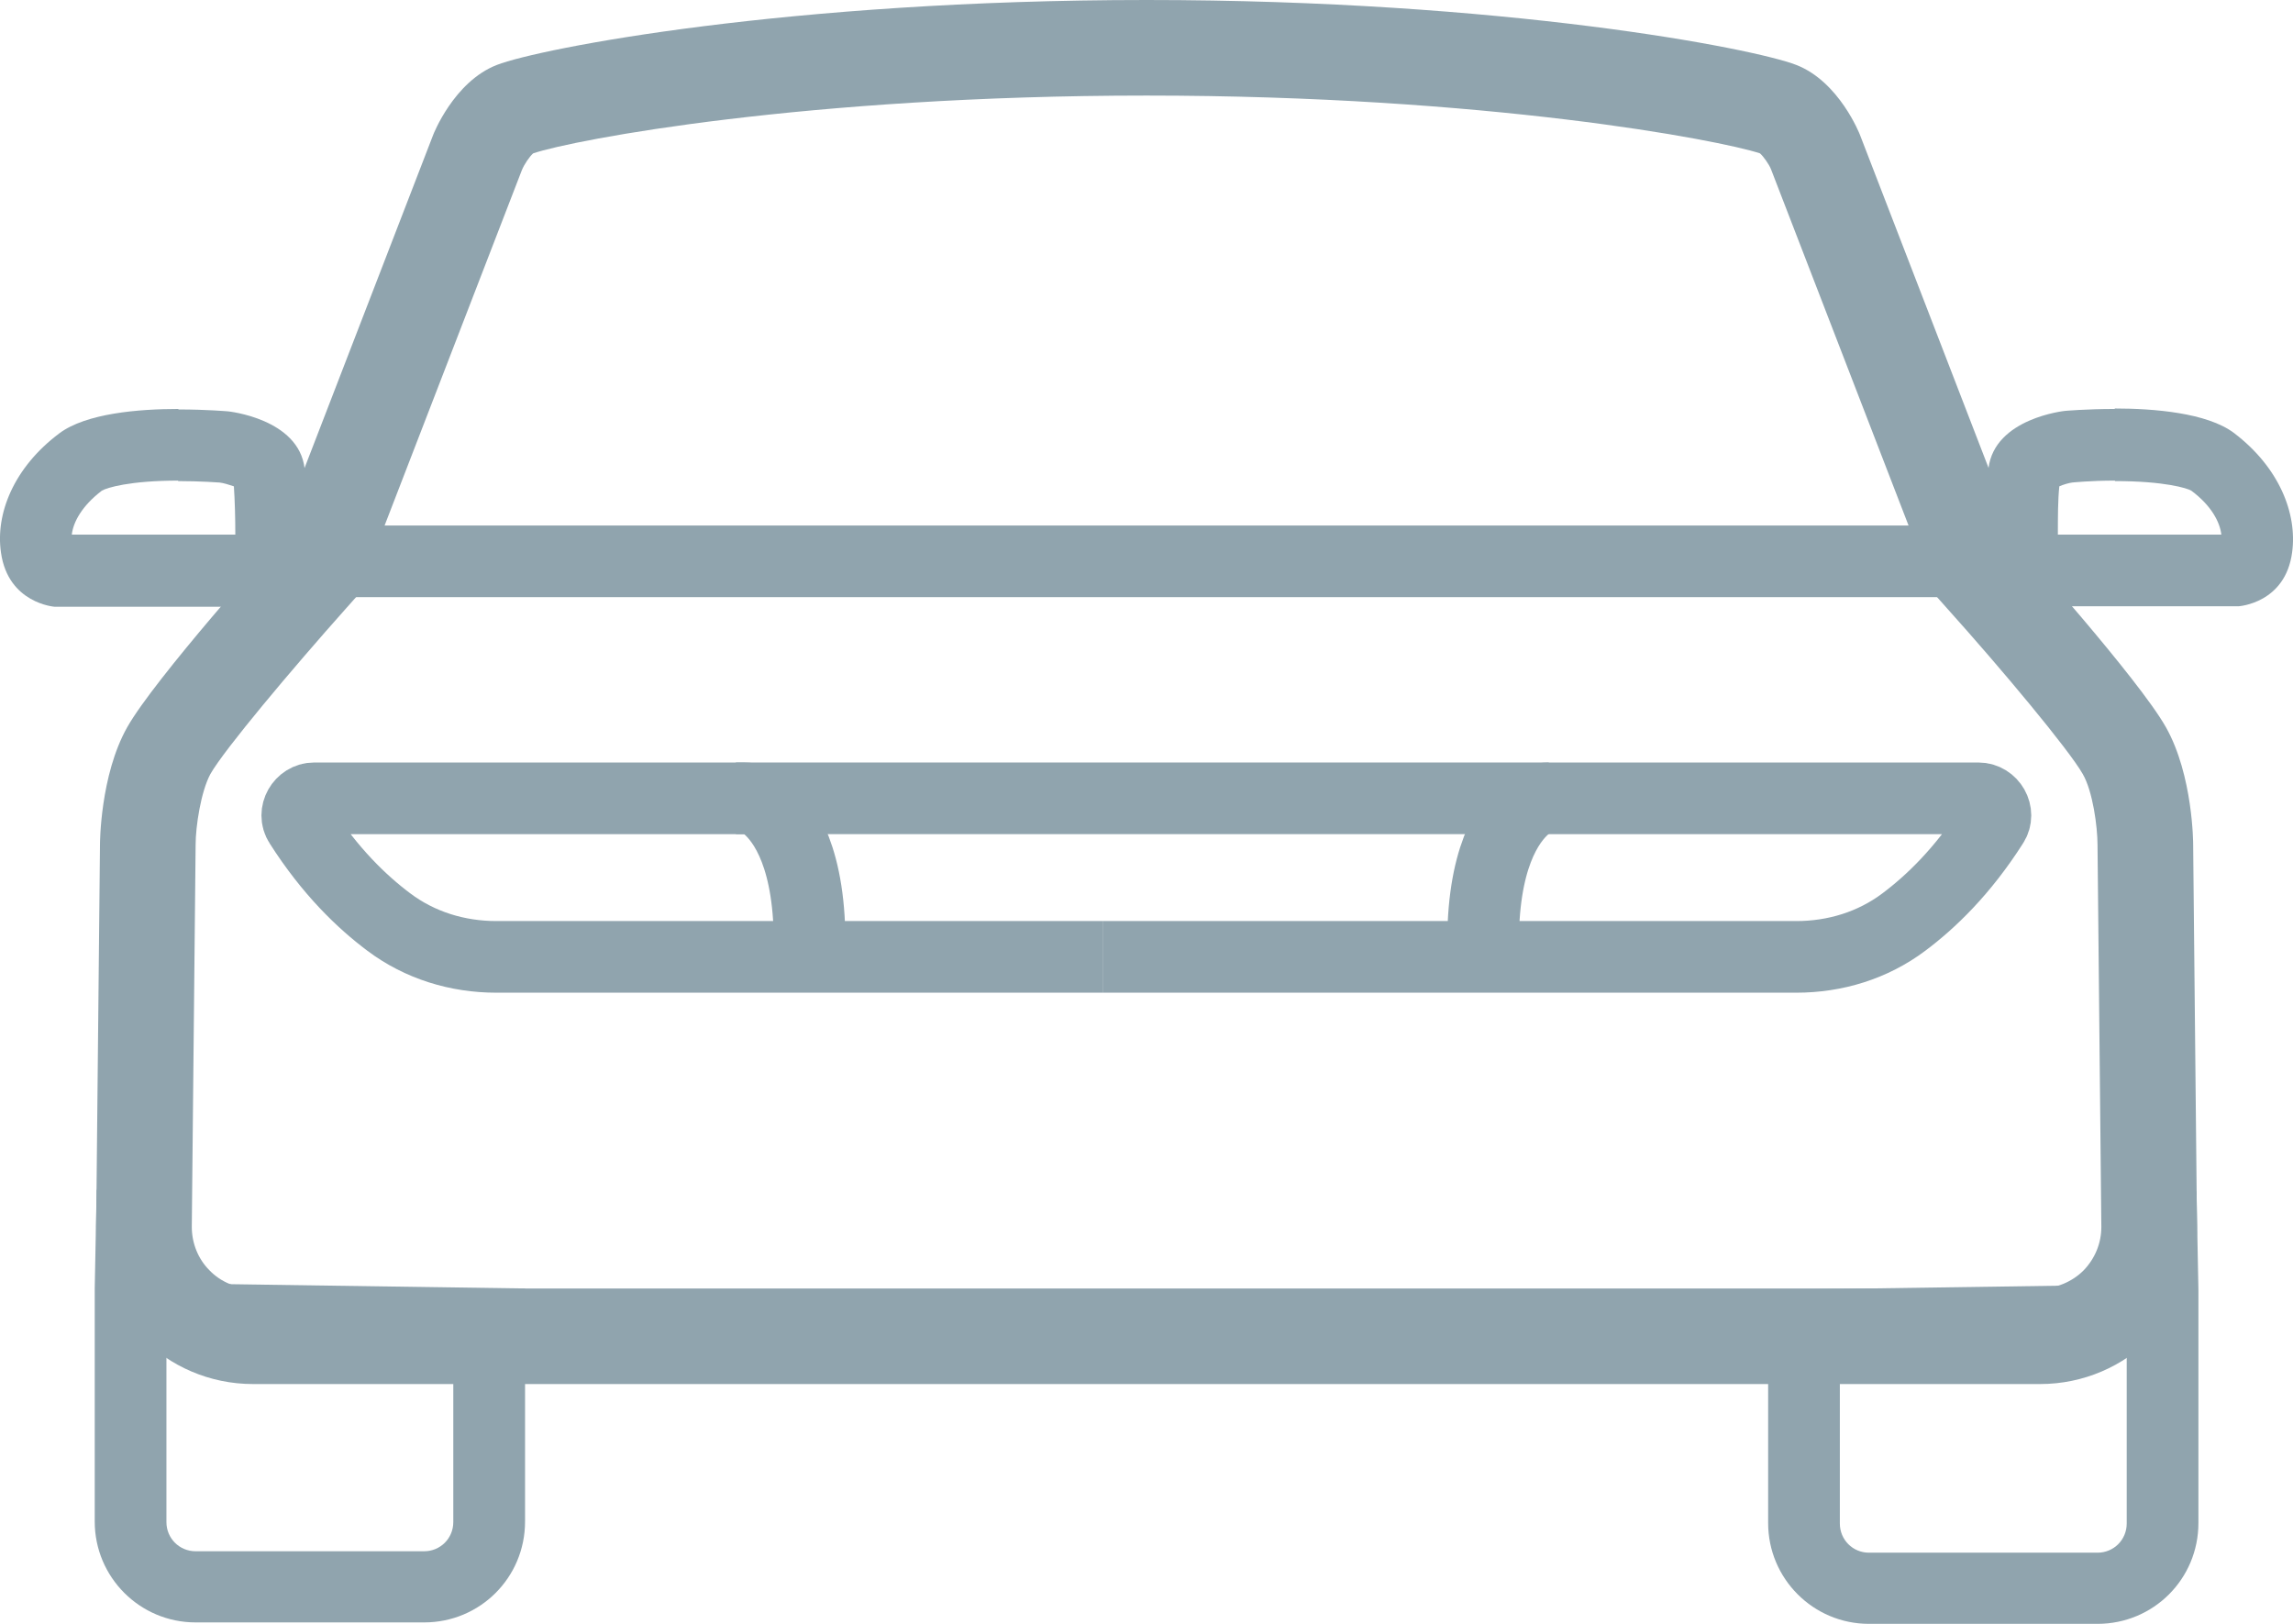 <svg width="48" height="34" viewBox="0 0 48 34" fill="none" xmlns="http://www.w3.org/2000/svg">
<path d="M24.002 2.001C31.128 2.001 35.992 2.931 36.842 3.211C36.912 3.271 37.032 3.441 37.072 3.541L40.385 12.124L40.515 12.464L40.755 12.734C41.897 14.004 43.308 15.695 43.598 16.205C43.808 16.565 43.908 17.305 43.908 17.695L43.988 25.688C43.988 26.028 43.858 26.348 43.618 26.598C43.378 26.838 43.047 26.978 42.707 26.978H5.296C4.956 26.978 4.625 26.848 4.385 26.598C4.145 26.358 4.015 26.028 4.015 25.688L4.095 17.685C4.095 17.305 4.205 16.575 4.405 16.205C4.695 15.695 6.107 14.014 7.248 12.734L7.488 12.464L7.618 12.124L10.921 3.571C10.971 3.441 11.091 3.271 11.161 3.211C12.021 2.921 16.886 2.001 24.002 2.001M24.002 0C16.505 0 11.301 1.01 10.4 1.36C9.499 1.71 9.069 2.821 9.069 2.821L5.756 11.403C5.756 11.403 3.234 14.214 2.664 15.225C2.093 16.235 2.093 17.675 2.093 17.675L2.013 25.668C1.993 27.488 3.474 28.979 5.296 28.979H42.707C44.529 28.979 46.01 27.488 45.99 25.668L45.91 17.675C45.91 17.675 45.91 16.235 45.339 15.225C44.769 14.214 42.247 11.403 42.247 11.403L38.934 2.821C38.934 2.821 38.504 1.71 37.603 1.36C36.702 1.01 31.498 0 24.002 0V0Z" fill="#90A4AE"/>
<path d="M3.484 28.368H4.055L9.489 28.458V31.869C9.489 32.209 9.219 32.48 8.879 32.48H4.095C3.755 32.48 3.484 32.209 3.484 31.869V28.378M2.023 24.907L1.983 26.978V31.859C1.983 33.02 2.924 33.97 4.095 33.97H8.879C10.05 33.97 10.991 33.03 10.991 31.859V26.978L4.075 26.878L2.023 24.907V24.907Z" fill="#90A4AE"/>
<path d="M44.519 28.408V31.899C44.519 32.239 44.248 32.51 43.908 32.51H39.124C38.784 32.51 38.514 32.239 38.514 31.899V28.488L43.948 28.408H44.519M45.98 24.937L43.928 26.908L37.013 27.008V31.889C37.013 33.05 37.953 34 39.124 34H43.908C45.079 34 46.02 33.06 46.02 31.889V27.008L45.98 24.937V24.937Z" fill="#90A4AE"/>
<path d="M44.279 10.073C45.309 10.073 45.79 10.223 45.87 10.273C46.29 10.583 46.47 10.933 46.5 11.193H43.078C43.078 10.833 43.078 10.473 43.108 10.183C43.198 10.143 43.308 10.113 43.378 10.103C43.378 10.103 43.768 10.063 44.269 10.063M44.269 8.563C43.678 8.563 43.228 8.603 43.228 8.603C43.228 8.603 41.756 8.753 41.626 9.803C41.496 10.853 41.626 12.694 41.626 12.694H46.861C46.861 12.694 47.842 12.634 47.982 11.563C48.092 10.753 47.711 9.783 46.761 9.063C46.2 8.643 45.089 8.553 44.269 8.553V8.563Z" fill="#90A4AE"/>
<path d="M3.725 10.073C4.205 10.073 4.585 10.103 4.595 10.103C4.685 10.113 4.805 10.153 4.896 10.183C4.916 10.483 4.926 10.843 4.926 11.193H1.503C1.533 10.933 1.713 10.593 2.133 10.273C2.233 10.213 2.714 10.063 3.735 10.063M3.735 8.563C2.904 8.563 1.803 8.653 1.242 9.073C0.282 9.793 -0.099 10.763 0.021 11.573C0.172 12.634 1.142 12.704 1.142 12.704H6.377C6.377 12.704 6.497 10.863 6.377 9.813C6.257 8.763 4.775 8.613 4.775 8.613C4.775 8.613 4.325 8.573 3.735 8.573V8.563Z" fill="#90A4AE"/>
<path d="M23.081 20.035H37.603C38.414 20.035 39.204 19.795 39.855 19.305C40.415 18.885 41.086 18.245 41.716 17.255C41.867 17.025 41.686 16.715 41.416 16.715H32.429C32.248 16.715 32.068 16.775 31.928 16.895C31.578 17.195 31.017 17.975 31.047 19.875" stroke="#90A4AE" stroke-width="1.5" stroke-miterlimit="10"/>
<path d="M23.081 20.035H10.39C9.579 20.035 8.789 19.795 8.138 19.305C7.578 18.885 6.907 18.245 6.277 17.255C6.127 17.025 6.307 16.715 6.577 16.715H15.565C15.745 16.715 15.925 16.775 16.065 16.895C16.415 17.195 16.976 17.975 16.946 19.875" stroke="#90A4AE" stroke-width="1.5" stroke-miterlimit="10"/>
<path d="M15.404 16.715H32.419" stroke="#90A4AE" stroke-width="1.5" stroke-miterlimit="10"/>
<path d="M6.987 11.753H41.016" stroke="#90A4AE" stroke-width="1.5" stroke-miterlimit="10"/>
</svg>
